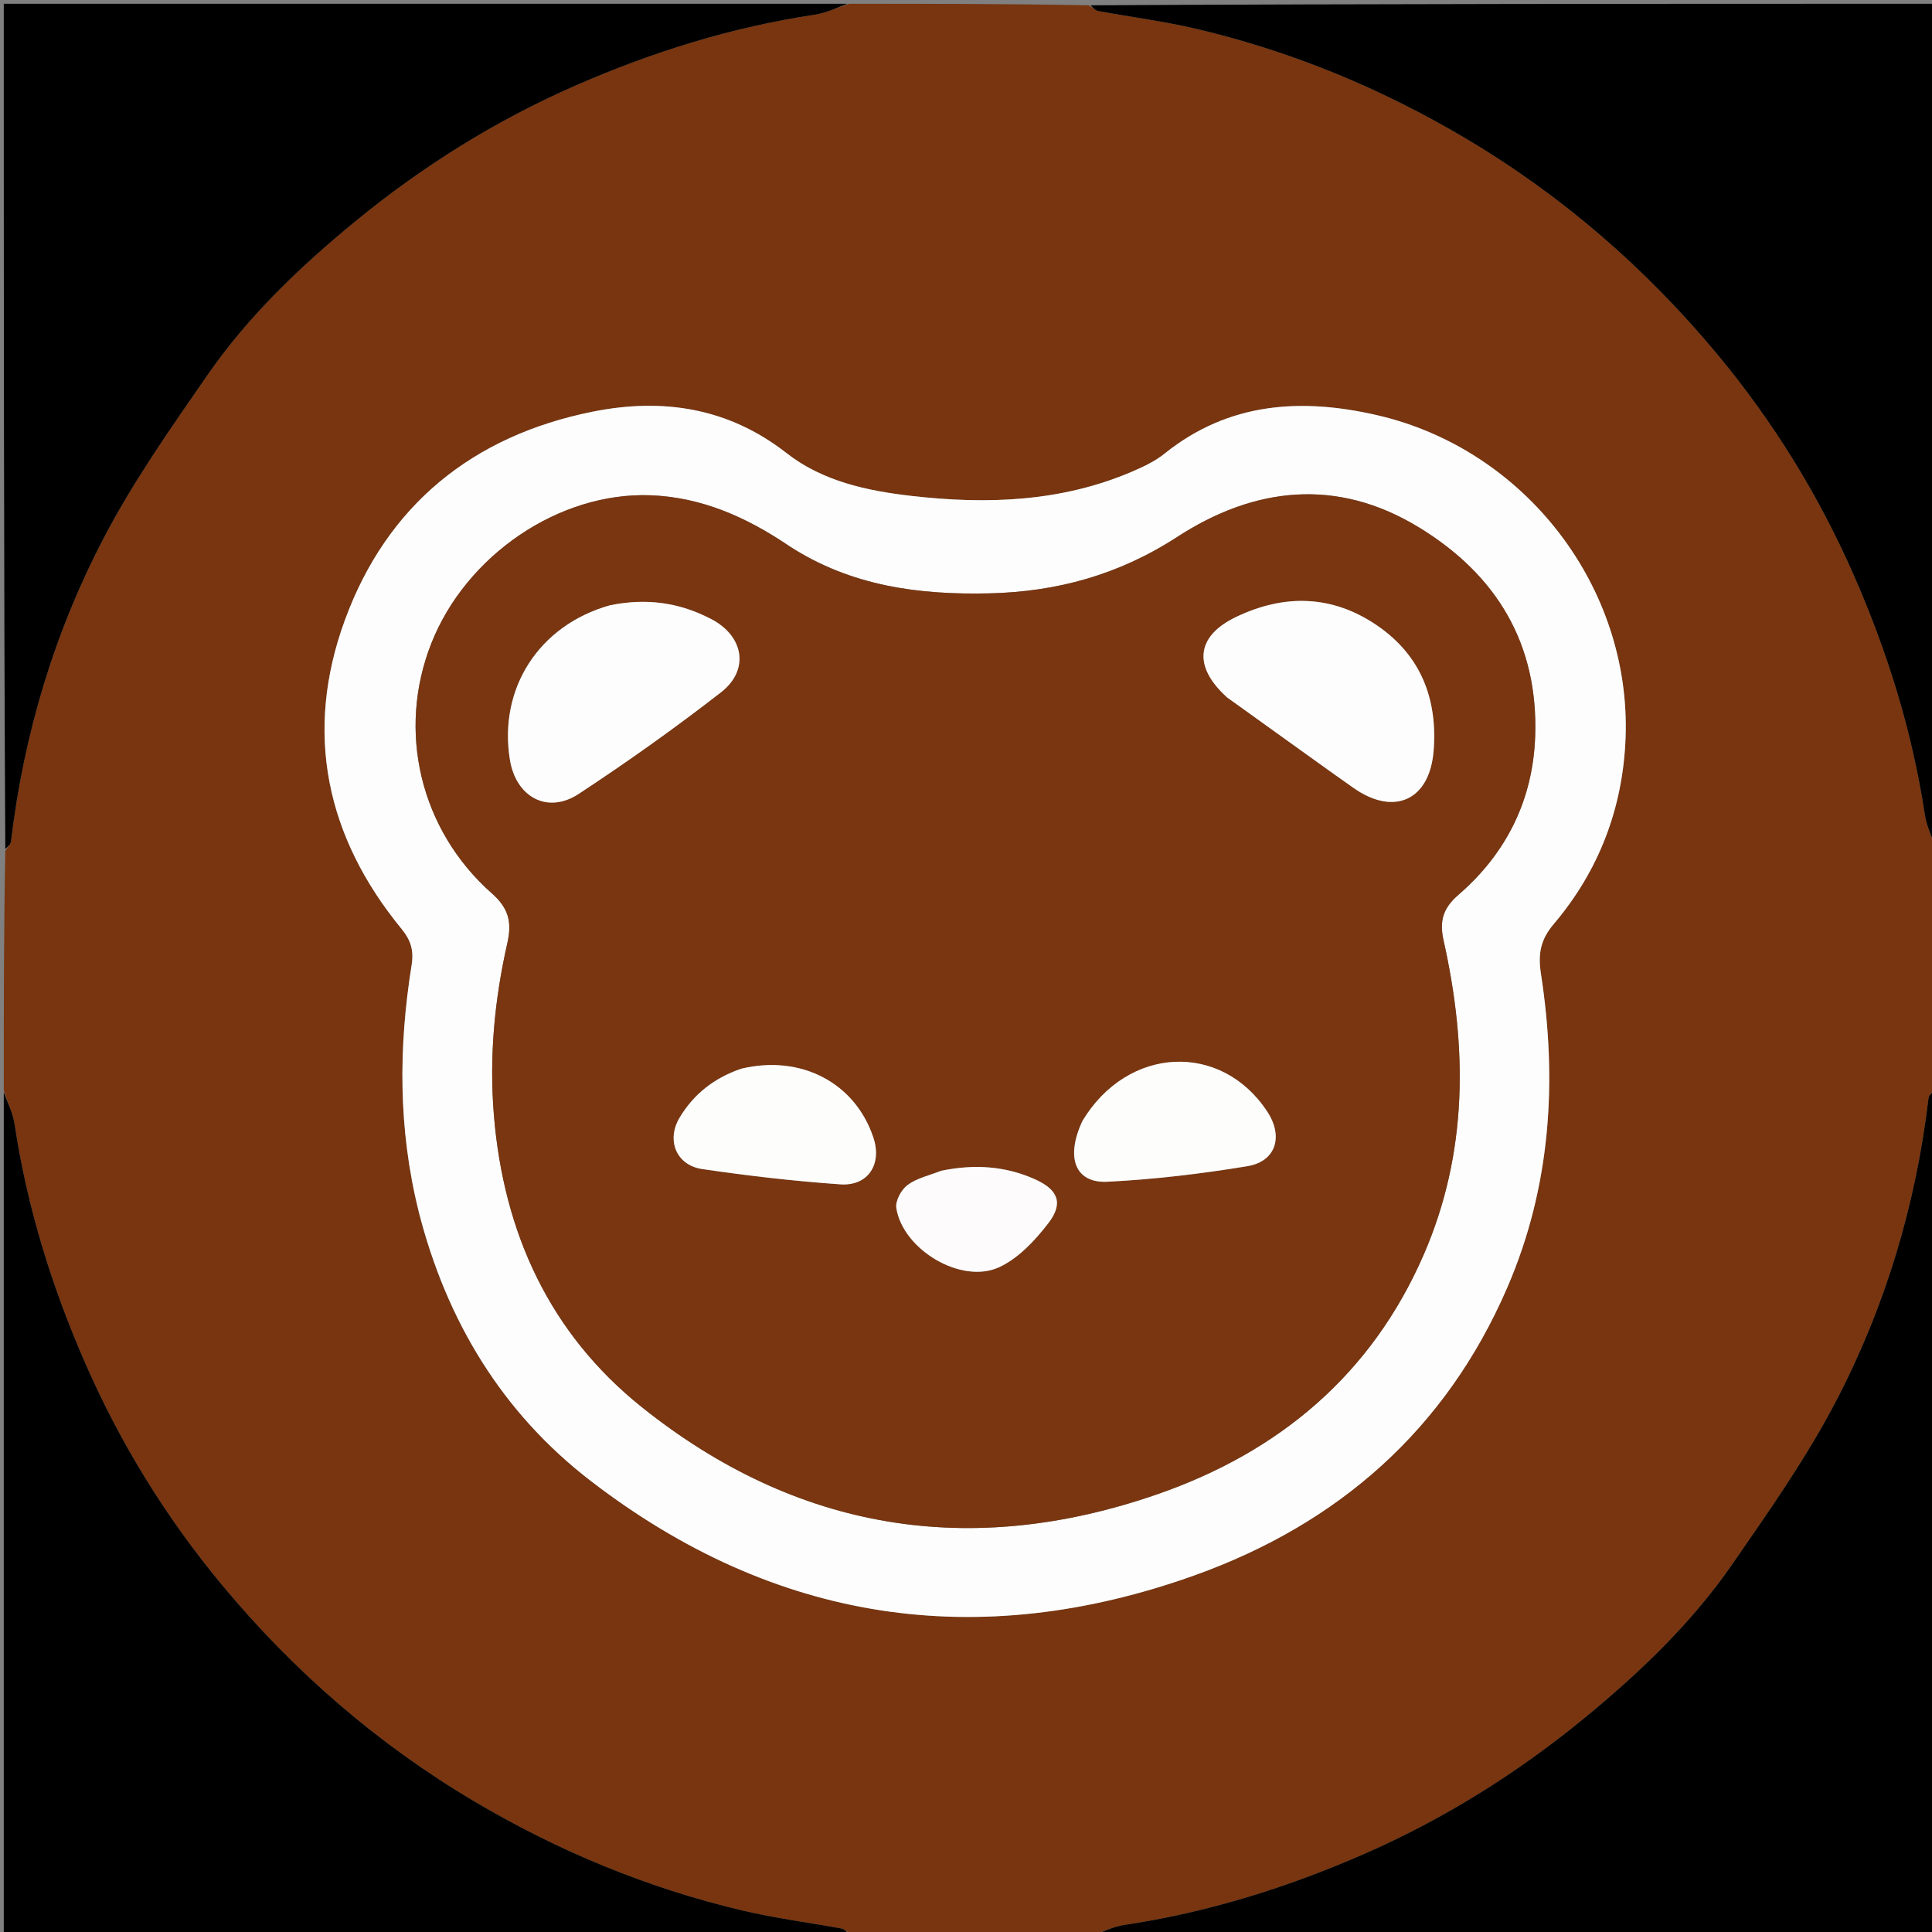 <svg version="1.1" id="Layer_1" xmlns="http://www.w3.org/2000/svg" xmlns:xlink="http://www.w3.org/1999/xlink" x="0px" y="0px"
	 width="100%" viewBox="0 0 512 512" enable-background="new 0 0 512 512" xml:space="preserve">
<rect x="0" y="0" width="512" height="512" fill="#808080" stroke="none"/>
<path fill="#78350F" opacity="1" stroke="none" 
	d="
M225,1 
	C246.021,1 267.042,1 288.538,1.405 
	C289.687,2.192 290.321,2.792 291.041,2.925 
	C299.799,4.534 308.668,5.662 317.319,7.71 
	C342.438,13.658 366.022,23.425 388.266,36.594 
	C413.95,51.799 436.157,71.103 455.134,93.929 
	C469.866,111.65 481.956,131.194 491.273,152.431 
	C500.227,172.84 506.769,193.869 510.107,215.915 
	C510.577,219.018 512.012,221.975 513,225 
	C513,246.021 513,267.042 512.595,288.534 
	C511.807,289.679 511.164,290.322 511.08,291.031 
	C507.714,319.373 499.593,346.412 486.421,371.588 
	C478.574,386.586 468.709,400.593 459.05,414.561 
	C448.237,430.198 434.47,443.333 419.872,455.311 
	C402.094,469.897 382.666,482.066 361.455,491.34 
	C341.073,500.251 320.091,506.8 298.079,510.108 
	C294.978,510.574 292.023,512.012 289,513 
	C267.979,513 246.958,513 225.462,512.595 
	C224.313,511.808 223.679,511.207 222.959,511.075 
	C214.201,509.466 205.332,508.339 196.68,506.29 
	C171.563,500.342 147.979,490.575 125.735,477.407 
	C100.051,462.201 77.845,442.898 58.868,420.072 
	C44.136,402.351 32.046,382.806 22.728,361.57 
	C13.773,341.16 7.232,320.131 3.893,298.084 
	C3.423,294.981 1.988,292.024 1,289 
	C1,267.979 1,246.958 1.405,225.466 
	C2.193,224.321 2.836,223.679 2.92,222.97 
	C6.287,194.627 14.406,167.588 27.58,142.412 
	C35.427,127.414 45.291,113.406 54.95,99.439 
	C65.763,83.801 79.53,70.667 94.128,58.689 
	C111.905,44.103 131.334,31.934 152.545,22.66 
	C172.927,13.748 193.91,7.2 215.922,3.892 
	C219.023,3.426 221.978,1.988 225,1 
M111.03,321.479 
	C118.383,350.15 133.118,374.42 156.541,392.445 
	C205.153,429.851 258.992,438.114 316.629,417.457 
	C354.63,403.838 383.125,378.895 399.4,341.315 
	C410.988,314.555 412.757,286.567 408.362,258.05 
	C407.575,252.942 408.169,249.1 411.735,244.9 
	C423.745,230.755 430.097,214.102 430.79,195.555 
	C432.283,155.616 404.243,119.101 364.972,110.037 
	C344.89,105.402 325.617,106.568 308.643,120.203 
	C306.097,122.248 302.991,123.717 299.956,125.013 
	C281.164,133.041 261.487,133.708 241.581,131.429 
	C229.766,130.077 217.984,127.546 208.46,120.094 
	C192.906,107.925 175.414,105.408 156.973,109.119 
	C125.242,115.505 102.519,133.929 91.386,164.37 
	C80.525,194.07 86.369,221.724 106.428,246.179 
	C108.885,249.174 109.7,251.912 109.093,255.703 
	C105.607,277.451 105.501,299.143 111.03,321.479 
z"/>
<path fill="#000000" opacity="1" stroke="none" 
	d="
M224.531,1 
	C221.978,1.988 219.023,3.426 215.922,3.892 
	C193.91,7.2 172.927,13.748 152.545,22.66 
	C131.334,31.934 111.905,44.103 94.128,58.689 
	C79.53,70.667 65.763,83.801 54.95,99.439 
	C45.291,113.406 35.427,127.414 27.58,142.412 
	C14.406,167.588 6.287,194.627 2.92,222.97 
	C2.836,223.679 2.193,224.321 1.405,224.997 
	C1,150.406 1,75.813 1,1 
	C75.354,1 149.708,1 224.531,1 
z"/>
<path fill="#000000" opacity="1" stroke="none" 
	d="
M513,224.531 
	C512.012,221.975 510.577,219.018 510.107,215.915 
	C506.769,193.869 500.227,172.84 491.273,152.431 
	C481.956,131.194 469.866,111.65 455.134,93.929 
	C436.157,71.103 413.95,51.799 388.266,36.594 
	C366.022,23.425 342.438,13.658 317.319,7.71 
	C308.668,5.662 299.799,4.534 291.041,2.925 
	C290.321,2.792 289.687,2.192 289.006,1.405 
	C363.594,1 438.187,1 513,1 
	C513,75.354 513,149.708 513,224.531 
z"/>
<path fill="#000000" opacity="1" stroke="none" 
	d="
M1,289.469 
	C1.988,292.024 3.423,294.981 3.893,298.084 
	C7.232,320.131 13.773,341.16 22.728,361.57 
	C32.046,382.806 44.136,402.351 58.868,420.072 
	C77.845,442.898 100.051,462.201 125.735,477.407 
	C147.979,490.575 171.563,500.342 196.68,506.29 
	C205.332,508.339 214.201,509.466 222.959,511.075 
	C223.679,511.207 224.313,511.808 224.994,512.595 
	C150.406,513 75.813,513 1,513 
	C1,438.646 1,364.292 1,289.469 
z"/>
<path fill="#000000" opacity="1" stroke="none" 
	d="
M289.469,513 
	C292.023,512.012 294.978,510.574 298.079,510.108 
	C320.091,506.8 341.073,500.251 361.455,491.34 
	C382.666,482.066 402.094,469.897 419.872,455.311 
	C434.47,443.333 448.237,430.198 459.05,414.561 
	C468.709,400.593 478.574,386.586 486.421,371.588 
	C499.593,346.412 507.714,319.373 511.08,291.031 
	C511.164,290.322 511.807,289.679 512.595,289.003 
	C513,363.594 513,438.187 513,513 
	C438.646,513 364.292,513 289.469,513 
z"/>
<path fill="#FEFDFD" opacity="1" stroke="none" 
	d="
M110.964,321.07 
	C105.501,299.143 105.607,277.451 109.093,255.703 
	C109.7,251.912 108.885,249.174 106.428,246.179 
	C86.369,221.724 80.525,194.07 91.386,164.37 
	C102.519,133.929 125.242,115.505 156.973,109.119 
	C175.414,105.408 192.906,107.925 208.46,120.094 
	C217.984,127.546 229.766,130.077 241.581,131.429 
	C261.487,133.708 281.164,133.041 299.956,125.013 
	C302.991,123.717 306.097,122.248 308.643,120.203 
	C325.617,106.568 344.89,105.402 364.972,110.037 
	C404.243,119.101 432.283,155.616 430.79,195.555 
	C430.097,214.102 423.745,230.755 411.735,244.9 
	C408.169,249.1 407.575,252.942 408.362,258.05 
	C412.757,286.567 410.988,314.555 399.4,341.315 
	C383.125,378.895 354.63,403.838 316.629,417.457 
	C258.992,438.114 205.153,429.851 156.541,392.445 
	C133.118,374.42 118.383,350.15 110.964,321.07 
M208.936,144.554 
	C197.878,137.052 185.883,131.755 172.415,131.257 
	C148.133,130.358 123.584,147.147 114.347,170.387 
	C105.113,193.619 111.312,219.967 130.38,236.783 
	C134.71,240.601 135.733,244.293 134.462,249.877 
	C131.051,264.858 129.618,280.059 130.882,295.484 
	C133.438,326.678 145.635,353.355 170.119,372.93 
	C211.124,405.711 257.2,413.192 306.75,395.978 
	C338.932,384.797 363.463,364.321 377.294,332.508 
	C389.048,305.473 388.893,277.505 382.575,249.292 
	C381.411,244.099 382.373,240.697 386.518,237.116 
	C399.204,226.158 406.227,211.984 406.833,195.243 
	C407.721,170.733 396.698,152.358 375.999,139.742 
	C354.189,126.45 332.301,129.091 311.976,142.296 
	C296.508,152.346 280.06,156.84 262.13,157.247 
	C243.591,157.667 225.581,155.383 208.936,144.554 
z"/>
<path fill="#793610" opacity="1" stroke="none" 
	d="
M209.223,144.775 
	C225.581,155.383 243.591,157.667 262.13,157.247 
	C280.06,156.84 296.508,152.346 311.976,142.296 
	C332.301,129.091 354.189,126.45 375.999,139.742 
	C396.698,152.358 407.721,170.733 406.833,195.243 
	C406.227,211.984 399.204,226.158 386.518,237.116 
	C382.373,240.697 381.411,244.099 382.575,249.292 
	C388.893,277.505 389.048,305.473 377.294,332.508 
	C363.463,364.321 338.932,384.797 306.75,395.978 
	C257.2,413.192 211.124,405.711 170.119,372.93 
	C145.635,353.355 133.438,326.678 130.882,295.484 
	C129.618,280.059 131.051,264.858 134.462,249.877 
	C135.733,244.293 134.71,240.601 130.38,236.783 
	C111.312,219.967 105.113,193.619 114.347,170.387 
	C123.584,147.147 148.133,130.358 172.415,131.257 
	C185.883,131.755 197.878,137.052 209.223,144.775 
M325.479,185.009 
	C330.198,188.403 334.913,191.803 339.638,195.189 
	C345.984,199.737 352.308,204.316 358.696,208.805 
	C369.466,216.373 378.876,212.058 379.919,198.997 
	C381.021,185.195 376.491,173.632 364.895,165.726 
	C353.052,157.65 340.321,157.371 327.516,163.532 
	C316.993,168.595 316.071,176.616 325.479,185.009 
M161.236,160.54 
	C142.777,165.76 132.068,182.5 135.133,201.346 
	C136.744,211.253 145.103,215.817 153.364,210.386 
	C166.262,201.906 178.885,192.941 191.069,183.467 
	C198.698,177.536 197.089,168.601 188.575,164.115 
	C180.159,159.681 171.329,158.41 161.236,160.54 
M286.724,297.379 
	C282.334,306.759 284.915,313.597 293.467,313.172 
	C305.87,312.555 318.283,311.076 330.542,309.054 
	C338.155,307.799 340.153,301.174 335.853,294.617 
	C323.682,276.055 298.855,277.108 286.724,297.379 
M196.085,283.327 
	C189.234,285.693 183.857,289.951 180.129,296.146 
	C176.536,302.116 179.173,308.788 186.095,309.808 
	C198.236,311.595 210.46,313.012 222.7,313.862 
	C230.069,314.374 233.789,308.511 231.455,301.487 
	C226.644,287.008 212.338,279.4 196.085,283.327 
M249.089,310.36 
	C246.184,311.536 242.927,312.24 240.499,314.054 
	C238.848,315.286 237.241,318.251 237.536,320.14 
	C239.262,331.165 254.762,340.458 264.799,335.815 
	C269.881,333.464 274.288,328.739 277.809,324.17 
	C281.903,318.857 280.416,315.264 274.231,312.503 
	C266.412,309.013 258.247,308.451 249.089,310.36 
z"/>
<path fill="#FEFDFD" opacity="1" stroke="none" 
	d="
M325.178,184.811 
	C316.071,176.616 316.993,168.595 327.516,163.532 
	C340.321,157.371 353.052,157.65 364.895,165.726 
	C376.491,173.632 381.021,185.195 379.919,198.997 
	C378.876,212.058 369.466,216.373 358.696,208.805 
	C352.308,204.316 345.984,199.737 339.638,195.189 
	C334.913,191.803 330.198,188.403 325.178,184.811 
z"/>
<path fill="#FEFDFD" opacity="1" stroke="none" 
	d="
M161.63,160.409 
	C171.329,158.41 180.159,159.681 188.575,164.115 
	C197.089,168.601 198.698,177.536 191.069,183.467 
	C178.885,192.941 166.262,201.906 153.364,210.386 
	C145.103,215.817 136.744,211.253 135.133,201.346 
	C132.068,182.5 142.777,165.76 161.63,160.409 
z"/>
<path fill="#FDFDFC" opacity="1" stroke="none" 
	d="
M286.87,297.033 
	C298.855,277.108 323.682,276.055 335.853,294.617 
	C340.153,301.174 338.155,307.799 330.542,309.054 
	C318.283,311.076 305.87,312.555 293.467,313.172 
	C284.915,313.597 282.334,306.759 286.87,297.033 
z"/>
<path fill="#FDFDFC" opacity="1" stroke="none" 
	d="
M196.475,283.21 
	C212.338,279.4 226.644,287.008 231.455,301.487 
	C233.789,308.511 230.069,314.374 222.7,313.862 
	C210.46,313.012 198.236,311.595 186.095,309.808 
	C179.173,308.788 176.536,302.116 180.129,296.146 
	C183.857,289.951 189.234,285.693 196.475,283.21 
z"/>
<path fill="#FDFBFB" opacity="1" stroke="none" 
	d="
M249.491,310.251 
	C258.247,308.451 266.412,309.013 274.231,312.503 
	C280.416,315.264 281.903,318.857 277.809,324.17 
	C274.288,328.739 269.881,333.464 264.799,335.815 
	C254.762,340.458 239.262,331.165 237.536,320.14 
	C237.241,318.251 238.848,315.286 240.499,314.054 
	C242.927,312.24 246.184,311.536 249.491,310.251 
z"/>
</svg>